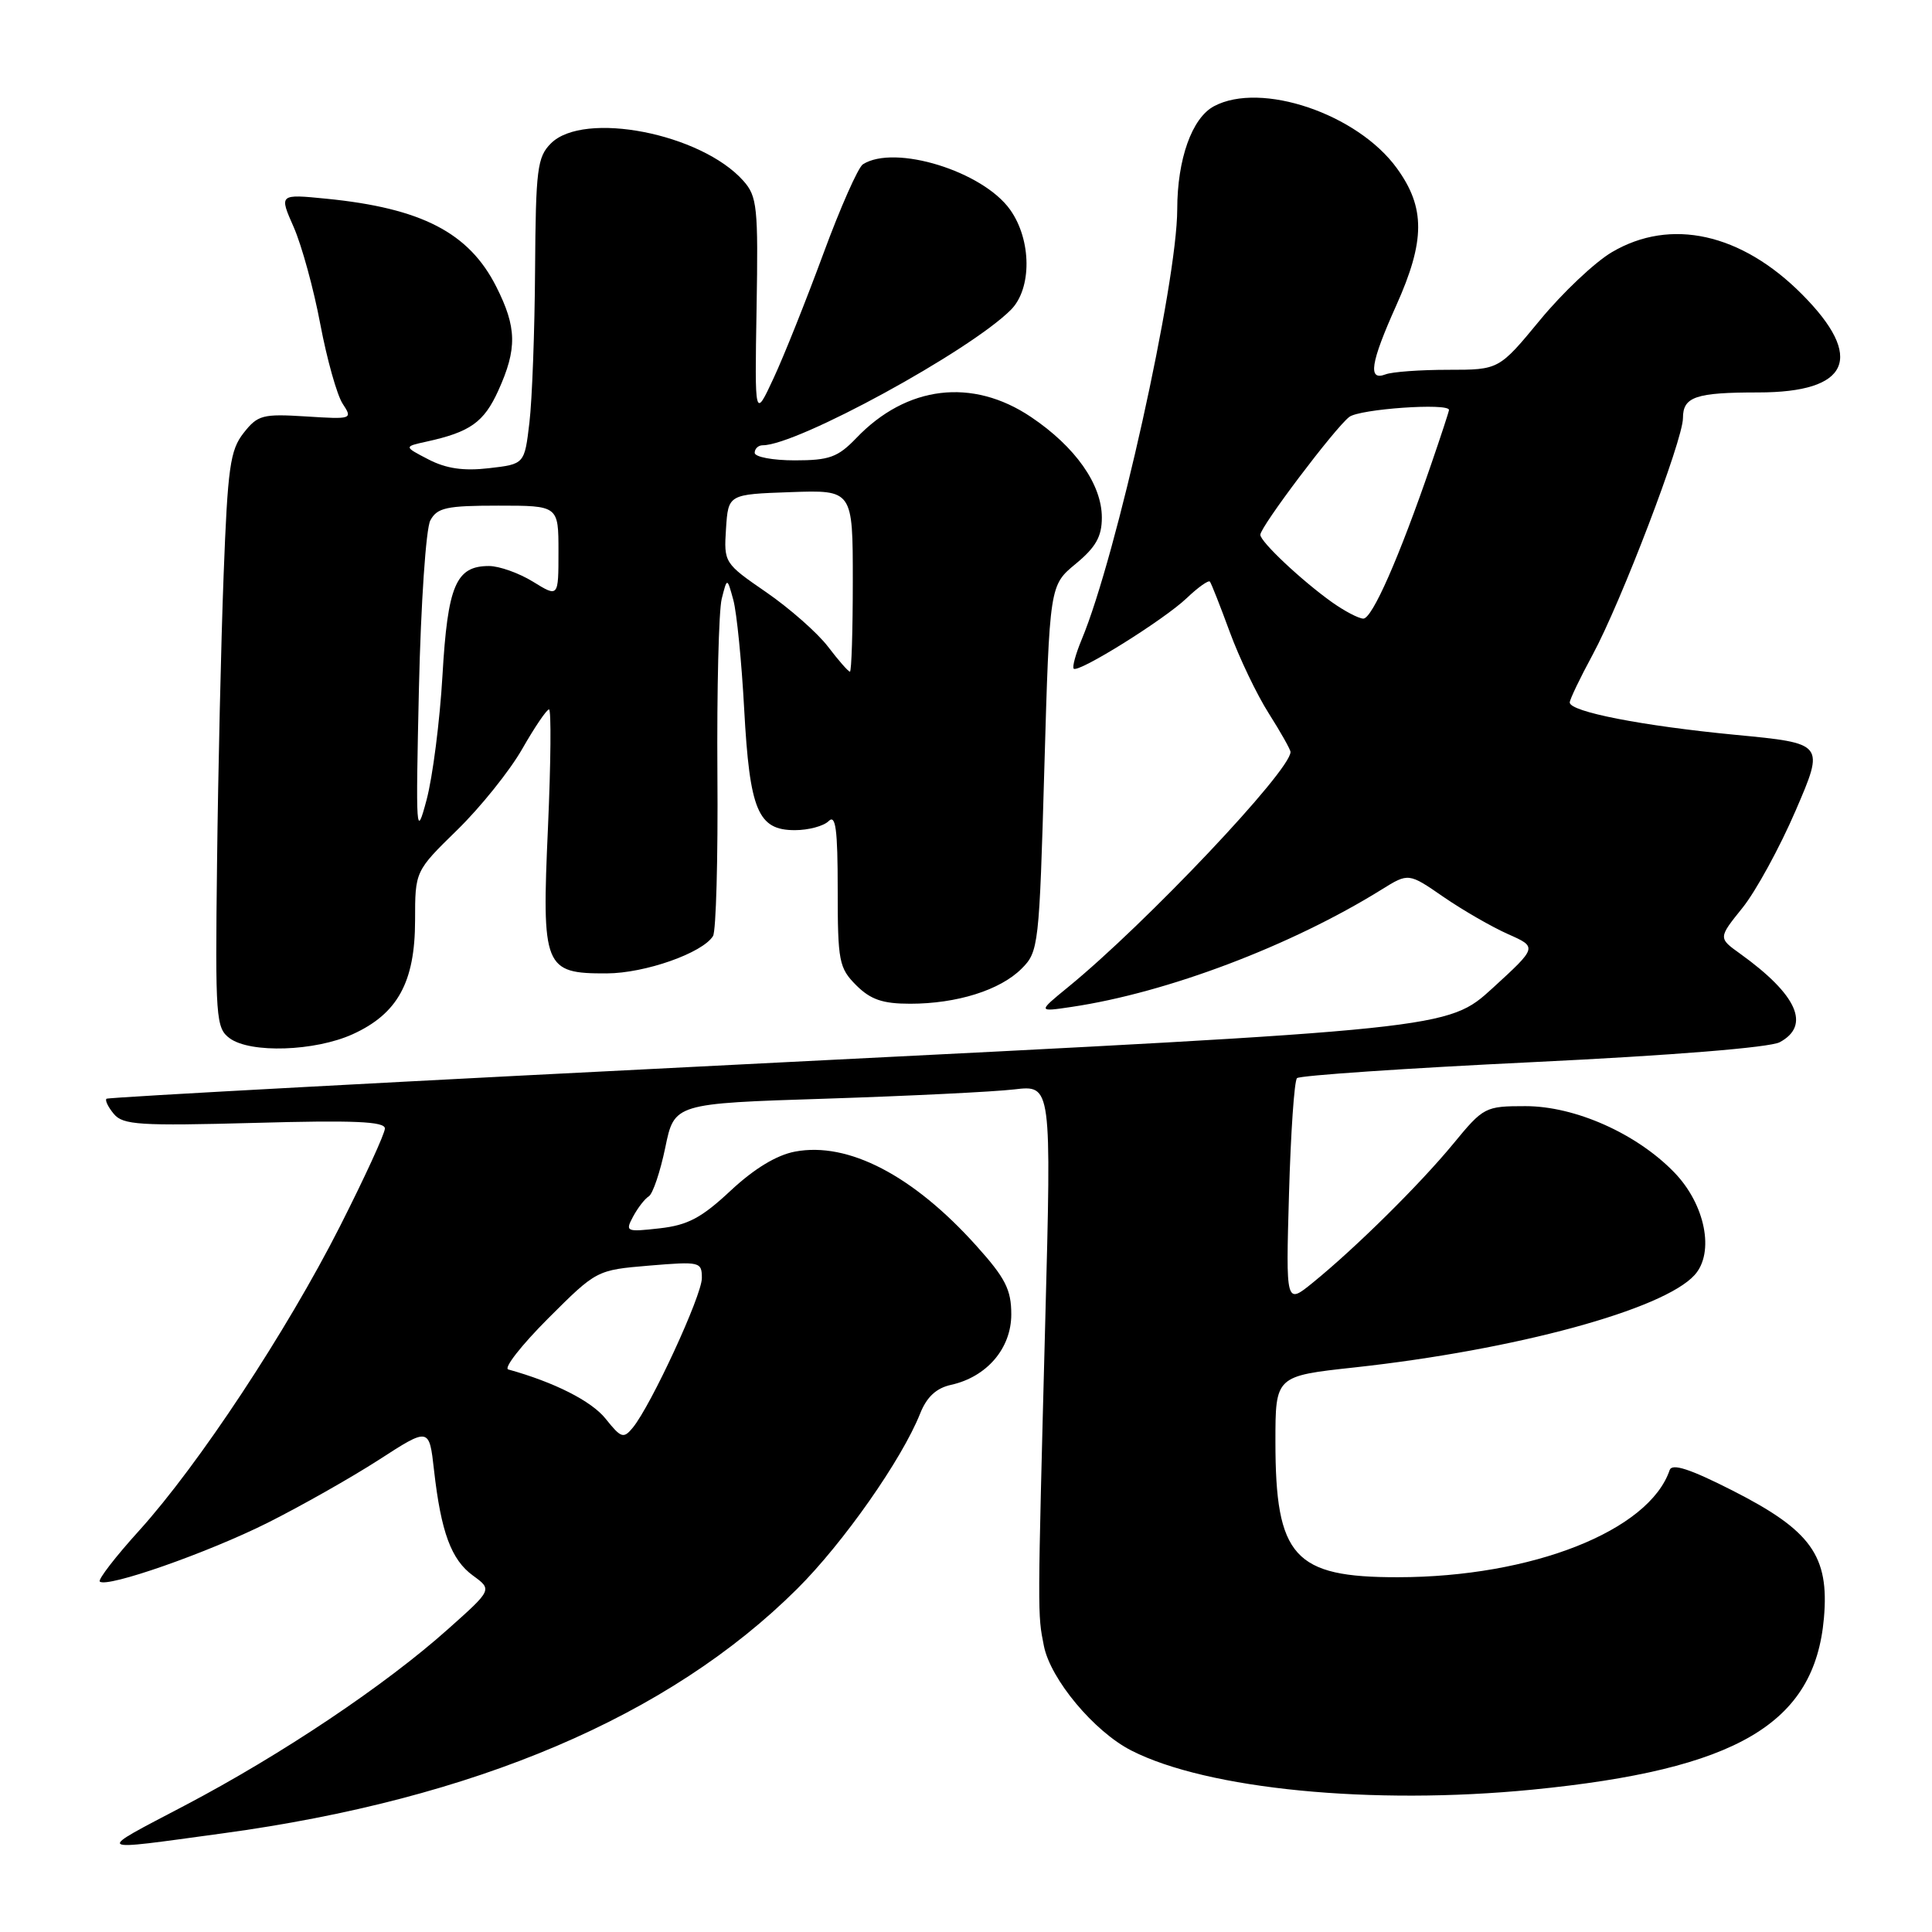 <?xml version="1.0" encoding="UTF-8" standalone="no"?>
<!DOCTYPE svg PUBLIC "-//W3C//DTD SVG 1.1//EN" "http://www.w3.org/Graphics/SVG/1.1/DTD/svg11.dtd" >
<svg xmlns="http://www.w3.org/2000/svg" xmlns:xlink="http://www.w3.org/1999/xlink" version="1.1" viewBox="0 0 256 256">
 <g >
 <path fill="currentColor"
d=" M 29.50 242.93 C 62.92 238.39 88.64 227.44 105.64 210.52 C 111.75 204.44 119.50 193.39 121.92 187.31 C 122.80 185.10 124.06 183.93 126.02 183.50 C 130.76 182.45 134.00 178.67 134.00 174.16 C 134.00 170.88 133.22 169.35 129.37 165.07 C 120.99 155.74 112.38 151.27 105.36 152.59 C 102.90 153.05 99.94 154.85 96.81 157.77 C 92.96 161.37 91.14 162.34 87.41 162.76 C 82.96 163.26 82.82 163.20 83.89 161.20 C 84.51 160.05 85.44 158.84 85.97 158.52 C 86.50 158.19 87.48 155.29 88.15 152.07 C 89.35 146.22 89.35 146.22 109.43 145.58 C 120.47 145.22 131.71 144.67 134.41 144.35 C 139.33 143.77 139.33 143.77 138.50 175.13 C 137.47 214.50 137.47 213.79 138.32 218.09 C 139.20 222.52 144.98 229.44 149.90 231.95 C 159.97 237.09 181.81 239.22 203.03 237.14 C 230.16 234.47 240.45 228.42 241.68 214.40 C 242.40 206.16 239.98 202.79 229.56 197.50 C 223.93 194.64 221.56 193.87 221.24 194.79 C 218.51 202.85 202.97 208.98 185.22 208.99 C 171.46 209.01 169.00 206.28 169.00 191.02 C 169.00 182.33 169.00 182.33 179.50 181.19 C 200.82 178.86 220.39 173.54 224.54 168.95 C 227.23 165.99 225.96 159.58 221.84 155.34 C 216.86 150.20 208.71 146.57 202.13 146.57 C 196.79 146.57 196.57 146.69 192.58 151.54 C 188.16 156.91 179.63 165.35 173.94 169.97 C 170.38 172.86 170.38 172.86 170.80 158.18 C 171.03 150.11 171.50 143.21 171.86 142.86 C 172.21 142.51 186.26 141.55 203.07 140.74 C 221.59 139.85 234.50 138.80 235.82 138.10 C 239.96 135.88 238.15 131.82 230.59 126.38 C 227.67 124.29 227.67 124.29 230.89 120.29 C 232.66 118.09 235.83 112.29 237.94 107.39 C 241.77 98.50 241.77 98.50 229.96 97.37 C 217.59 96.18 208.00 94.31 208.00 93.08 C 208.00 92.68 209.36 89.85 211.02 86.78 C 214.80 79.80 223.00 58.32 223.00 55.40 C 223.00 52.57 224.68 52.00 232.97 52.00 C 245.09 52.00 247.14 47.39 238.76 38.98 C 230.72 30.90 221.36 28.83 213.59 33.41 C 211.34 34.73 207.05 38.78 204.06 42.41 C 198.62 49.00 198.62 49.00 191.89 49.00 C 188.19 49.00 184.45 49.27 183.58 49.61 C 181.22 50.51 181.60 48.08 185.00 40.50 C 188.86 31.91 188.88 27.51 185.09 22.29 C 179.87 15.08 167.07 10.75 160.85 14.08 C 157.94 15.64 156.00 21.07 155.99 27.72 C 155.98 37.52 147.94 73.73 143.32 84.76 C 142.53 86.66 142.06 88.39 142.27 88.60 C 142.88 89.21 154.23 82.13 157.24 79.26 C 158.75 77.82 160.13 76.84 160.32 77.07 C 160.51 77.31 161.69 80.31 162.95 83.74 C 164.21 87.17 166.53 92.03 168.12 94.53 C 169.70 97.02 171.00 99.33 171.00 99.64 C 171.00 102.12 151.83 122.39 141.50 130.82 C 137.50 134.09 137.50 134.09 142.00 133.42 C 154.66 131.54 171.08 125.32 183.07 117.87 C 186.64 115.65 186.64 115.65 191.29 118.86 C 193.85 120.62 197.69 122.83 199.83 123.78 C 203.71 125.50 203.71 125.50 197.78 130.93 C 191.84 136.35 191.84 136.35 103.17 140.79 C 54.40 143.23 14.32 145.39 14.11 145.59 C 13.89 145.79 14.33 146.70 15.09 147.61 C 16.30 149.06 18.51 149.20 33.73 148.79 C 46.92 148.42 51.00 148.60 51.00 149.53 C 51.00 150.20 48.32 156.03 45.05 162.49 C 37.98 176.43 26.31 194.11 18.43 202.82 C 15.31 206.26 12.97 209.30 13.22 209.56 C 14.12 210.45 27.52 205.76 35.50 201.76 C 39.90 199.55 46.51 195.81 50.19 193.44 C 56.87 189.12 56.87 189.12 57.51 194.81 C 58.44 203.03 59.79 206.68 62.68 208.78 C 65.23 210.64 65.23 210.64 59.36 215.87 C 51.05 223.30 37.31 232.50 24.50 239.23 C 12.46 245.56 12.10 245.30 29.50 242.93 Z  M 46.73 137.04 C 52.69 134.33 54.99 130.14 55.00 121.97 C 55.00 115.43 55.00 115.43 60.59 109.97 C 63.67 106.96 67.54 102.14 69.19 99.25 C 70.84 96.36 72.44 94.00 72.75 94.00 C 73.05 94.00 72.99 101.03 72.61 109.62 C 71.77 128.24 72.08 129.01 80.40 128.98 C 85.48 128.96 93.09 126.28 94.48 124.03 C 94.88 123.38 95.15 113.70 95.06 102.52 C 94.98 91.35 95.24 80.92 95.63 79.35 C 96.35 76.50 96.35 76.50 97.17 79.50 C 97.62 81.15 98.27 87.67 98.61 94.00 C 99.34 107.39 100.43 110.00 105.32 110.00 C 107.13 110.00 109.14 109.46 109.80 108.80 C 110.73 107.87 111.00 109.88 111.00 117.85 C 111.00 127.39 111.17 128.26 113.45 130.55 C 115.36 132.45 116.95 133.00 120.59 133.00 C 126.79 133.00 132.53 131.20 135.37 128.35 C 137.62 126.11 137.71 125.34 138.38 101.80 C 139.08 77.56 139.08 77.56 142.54 74.71 C 145.20 72.51 146.00 71.10 146.00 68.58 C 146.00 64.18 142.49 59.20 136.61 55.25 C 128.84 50.03 120.13 51.08 113.46 58.05 C 111.02 60.59 109.89 61.00 105.31 61.00 C 102.39 61.00 100.00 60.55 100.00 60.00 C 100.00 59.45 100.48 59.00 101.07 59.00 C 105.63 59.00 128.46 46.54 133.94 41.06 C 136.75 38.25 136.70 31.80 133.85 27.79 C 130.22 22.68 118.56 19.09 114.34 21.77 C 113.71 22.17 111.35 27.50 109.10 33.61 C 106.85 39.71 103.89 47.14 102.51 50.10 C 100.00 55.50 100.00 55.50 100.25 40.86 C 100.48 27.43 100.33 26.02 98.50 23.96 C 92.90 17.67 77.35 14.65 73.00 19.00 C 71.19 20.81 70.99 22.41 70.90 35.75 C 70.85 43.86 70.51 52.98 70.15 56.00 C 69.50 61.50 69.50 61.50 64.78 62.04 C 61.43 62.43 59.12 62.09 56.78 60.88 C 53.50 59.18 53.50 59.18 56.50 58.52 C 62.30 57.25 64.12 55.96 66.03 51.75 C 68.54 46.21 68.49 43.39 65.75 37.97 C 62.14 30.83 55.86 27.58 43.24 26.33 C 36.98 25.71 36.98 25.71 38.92 30.10 C 39.98 32.52 41.57 38.30 42.44 42.95 C 43.32 47.60 44.65 52.34 45.40 53.49 C 46.75 55.54 46.66 55.57 40.54 55.18 C 34.80 54.82 34.15 54.99 32.28 57.37 C 30.49 59.64 30.17 61.94 29.63 76.23 C 29.29 85.18 28.90 102.32 28.76 114.33 C 28.51 134.94 28.61 136.23 30.44 137.58 C 33.19 139.59 41.72 139.31 46.73 137.04 Z  M 80.24 187.98 C 78.36 185.64 73.47 183.16 67.35 181.46 C 66.71 181.28 69.09 178.25 72.62 174.71 C 79.05 168.29 79.05 168.29 86.02 167.70 C 92.76 167.14 93.00 167.19 93.00 169.36 C 93.00 171.66 86.29 186.18 83.86 189.16 C 82.62 190.67 82.30 190.56 80.24 187.98 Z  M 176.50 79.80 C 172.46 76.92 167.00 71.78 167.00 70.86 C 167.00 69.80 176.84 56.76 178.78 55.25 C 180.14 54.19 192.00 53.36 192.00 54.32 C 192.00 54.50 190.93 57.77 189.62 61.57 C 185.40 73.86 181.82 82.00 180.64 81.97 C 180.01 81.95 178.15 80.97 176.50 79.80 Z  M 55.51 91.21 C 55.77 79.95 56.44 70.04 57.02 68.96 C 57.93 67.27 59.15 67.00 66.04 67.00 C 74.00 67.00 74.00 67.00 74.00 73.08 C 74.00 79.16 74.00 79.16 70.63 77.08 C 68.78 75.94 66.15 75.00 64.79 75.00 C 60.41 75.00 59.32 77.57 58.63 89.50 C 58.28 95.55 57.33 102.97 56.52 106.00 C 55.13 111.21 55.08 110.42 55.51 91.21 Z  M 109.71 85.68 C 108.32 83.86 104.64 80.62 101.54 78.48 C 95.96 74.64 95.91 74.56 96.20 70.05 C 96.50 65.50 96.50 65.50 104.75 65.21 C 113.00 64.92 113.00 64.92 113.00 76.96 C 113.00 83.58 112.83 89.00 112.62 89.00 C 112.41 89.00 111.10 87.51 109.71 85.68 Z "/>
</g>
</svg>